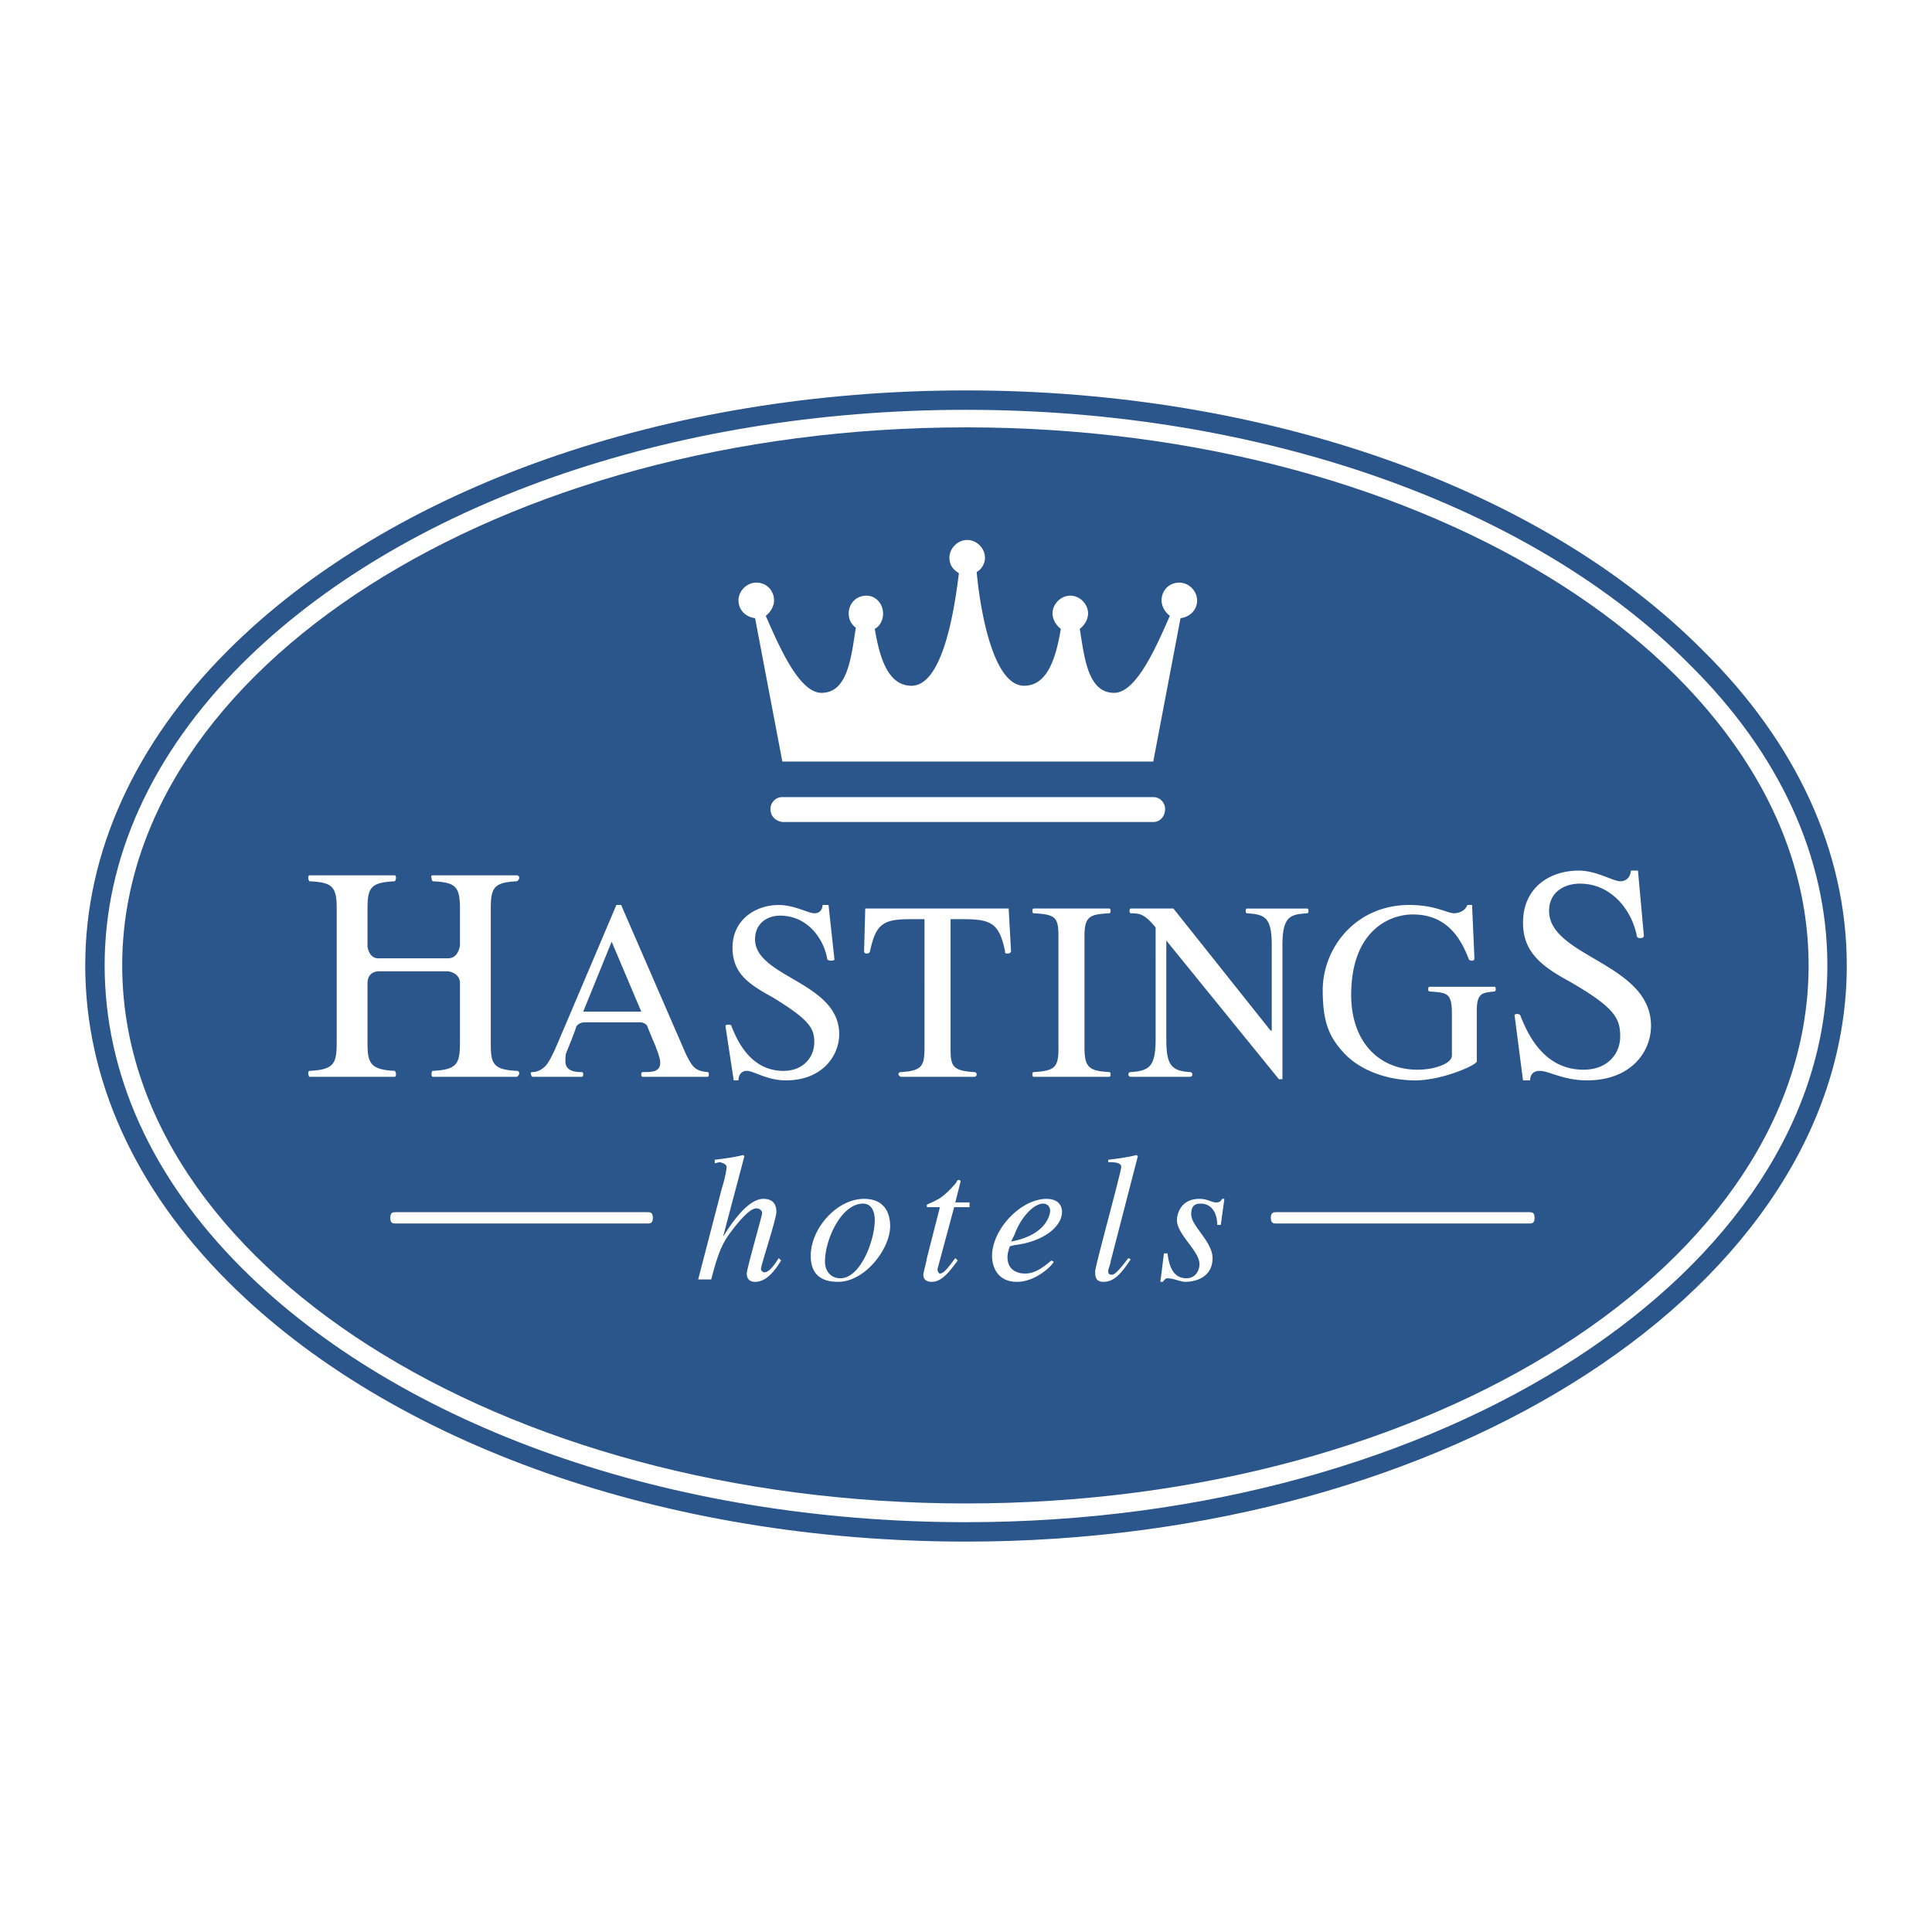 <svg xmlns="http://www.w3.org/2000/svg" width="2500" height="2500" viewBox="0 0 192.756 192.756"><path fill-rule="evenodd" clip-rule="evenodd" fill="#fff" d="M0 0h192.756v192.756H0V0z"/><path d="M8.504 96.318c0-5.629 1.24-11.167 3.643-16.463 2.399-5.286 5.956-10.325 10.594-14.962 8.143-8.143 19.093-14.637 31.756-19.09 12.62-4.438 26.944-6.852 41.882-6.852 14.901 0 29.245 2.42 41.878 6.87 12.631 4.449 23.559 10.935 31.635 19.069.002.002.004.005.008.007 4.686 4.628 8.266 9.654 10.678 14.924 2.43 5.309 3.676 10.86 3.676 16.499 0 15.947-9.914 30.354-25.91 40.756-15.895 10.336-37.82 16.73-61.964 16.73-14.938 0-29.262-2.412-41.882-6.85-12.663-4.455-23.613-10.949-31.756-19.092-4.642-4.641-8.201-9.686-10.6-14.992-2.401-5.306-3.638-10.87-3.638-16.554zm5.405-15.669c-2.288 5.042-3.468 10.314-3.468 15.669 0 5.41 1.178 10.707 3.462 15.76 2.3 5.088 5.727 9.938 10.206 14.418 7.941 7.939 18.639 14.279 31.022 18.635 12.411 4.365 26.517 6.738 41.247 6.738 23.771 0 45.321-6.273 60.913-16.412 15.449-10.047 25.025-23.887 25.025-39.139 0-5.369-1.186-10.65-3.494-15.697-2.316-5.059-5.764-9.894-10.285-14.356l-.008-.008c-7.867-7.926-18.547-14.257-30.916-18.614-12.424-4.376-26.547-6.756-41.235-6.756-14.73 0-28.836 2.373-41.247 6.738C42.748 51.98 32.05 58.32 24.109 66.261c-4.475 4.475-7.9 9.321-10.2 14.388z" fill="#2b568c"/><path d="M12.192 96.318c0-29.559 37.718-53.68 84.186-53.68s84.067 24.121 84.067 53.68c0 29.68-37.6 53.682-84.067 53.682-46.468 0-84.186-24.002-84.186-53.682z" fill-rule="evenodd" clip-rule="evenodd" fill="#2b568c"/><path d="M39.505 122.07c-.283 0-.567 0-.567-.566s.284-.566.567-.566h25.066c.283 0 .566 0 .566.566s-.283.566-.566.566H39.505zm87.852 0c-.283 0-.566 0-.566-.566s.283-.566.566-.566h25.184c.283 0 .566 0 .566.566s-.283.566-.566.566h-25.184z" fill="#fff"/><path d="M115.061 82.012h-37.01c-.709-.118-1.182-.591-1.182-1.301 0-.591.473-1.183 1.182-1.183h37.01c.709 0 1.182.591 1.182 1.183-.001.71-.473 1.301-1.182 1.301zM115.061 75.982l2.719-14.307c.945-.118 1.656-.828 1.656-1.773s-.828-1.774-1.773-1.774c-1.064 0-1.775.828-1.775 1.774 0 .591.355 1.182.828 1.537-1.301 2.956-3.311 7.686-5.557 7.686-2.602 0-2.957-3.429-3.43-6.385.473-.354.828-.945.828-1.537 0-.946-.828-1.774-1.773-1.774s-1.773.828-1.773 1.774c0 .591.354 1.182.828 1.537-.475 2.838-1.301 5.676-3.666 5.676-3.074 0-4.375-7.449-4.73-11.351.475-.236.828-.828.828-1.418 0-.946-.828-1.774-1.773-1.774-.946 0-1.773.828-1.773 1.774 0 .709.355 1.182.946 1.537-.473 3.902-1.655 11.233-4.729 11.233-2.365 0-3.192-2.838-3.665-5.676.473-.236.828-.827.828-1.537 0-.946-.709-1.774-1.656-1.774-1.064 0-1.773.828-1.773 1.774 0 .591.236 1.064.709 1.418-.473 3.074-.828 6.503-3.429 6.503-2.246 0-4.256-4.729-5.557-7.686.473-.355.828-.946.828-1.537 0-.946-.709-1.774-1.773-1.774-.946 0-1.773.828-1.773 1.774s.709 1.655 1.655 1.773l2.719 14.307h37.006zM37.731 95.61h6.976c1.064 0 1.183-1.301 1.183-1.301v-3.666c0-2.247-.473-2.601-2.72-2.719 0 0-.118-.118-.118-.355-.118-.236.118-.236.118-.236h8.395s.236 0 .236.236c0 .237-.236.355-.236.355-2.247.118-2.601.591-2.601 2.719v13.479c0 2.01.236 2.602 2.601 2.719 0 0 .236 0 .236.236s-.236.355-.236.355H43.17s-.118 0-.118-.236c0-.355.118-.355.118-.355 2.601-.117 2.72-.828 2.72-3.074v-5.676c0-1.062-1.183-1.182-1.183-1.182h-6.976s-1.064 0-1.064 1.182v6.031c0 2.01.354 2.602 2.72 2.719 0 0 .118.119.118.355s-.118.236-.118.236h-8.514s-.118-.119-.118-.355.118-.236.118-.236c2.601-.117 2.72-.828 2.72-3.074V90.644c0-2.247-.473-2.601-2.72-2.719 0 0-.118-.118-.118-.355 0-.236.118-.236.118-.236h8.514s.118 0 .118.236a.518.518 0 0 1-.118.355c-2.365.118-2.72.591-2.72 2.719v3.784c0-.001.119 1.182 1.064 1.182zM58.187 100.93l2.838-6.976 2.956 6.976h-5.794zm12.533 6.267c0-.236-.118-.236-.118-.236-1.183-.119-1.537-.355-2.365-2.246L61.97 90.289h-.473l-5.321 12.534c-.473 1.064-1.182 2.955-1.773 3.547-.473.473-.946.592-1.301.592 0 0-.237 0-.119.236 0 .117.119.236.119.236h4.966s.118 0 .118-.236-.118-.236-.118-.236c-.474 0-1.656 0-1.656-1.064 0-.355 0-.709.118-.945 0 0 .828-2.012.946-2.484.237-.473.828-.473.828-.473h5.557s.473 0 .709.355c.118.354.828 2.01.828 2.01.118.355.473 1.182.473 1.654 0 .947-.828.947-1.774.947 0 0-.118 0-.118.236s.118.236.118.236H70.6c.002 0 .12 0 .12-.237zM83.253 95.728s0 .118-.354.118c-.236 0-.355-.118-.355-.118-.355-2.128-2.01-4.375-4.729-4.375-1.182 0-2.483.709-2.483 2.365 0 3.784 8.395 4.257 8.395 9.46 0 2.127-1.656 4.611-5.321 4.611-1.892 0-3.192-.947-3.902-.947-.591 0-.828.473-.828.947h-.473l-.828-5.439s0-.119.354-.119c.237 0 .237.119.237.119.473 1.182 1.773 4.492 5.202 4.492 2.01 0 3.074-1.418 3.074-2.838 0-1.418-.473-2.246-4.138-4.492-2.365-1.301-4.02-2.365-4.02-4.966 0-2.838 2.365-4.257 4.611-4.257 1.537 0 2.956.828 3.547.828.709 0 .828-.591.828-.828h.592l.591 5.439zM97.441 107.197c0 .236-.236.236-.236.236h-7.331s-.236-.119-.236-.236c0-.236.236-.236.236-.236 2.247-.119 2.365-.709 2.365-2.602V91.708H90.82c-2.719 0-3.429.473-4.02 3.192 0 0 0 .236-.355.236-.236 0-.236-.236-.236-.236l.118-4.256h14.307l.236 4.256s0 .236-.355.236c-.354 0-.236-.236-.236-.236-.59-2.719-1.301-3.192-4.138-3.192H94.84v13.007c0 1.654.237 2.127 2.364 2.246.001 0 .237 0 .237.236zM103 107.197c0-.236.117-.236.117-.236 2.129-.119 2.484-.473 2.484-2.365V93.363c0-1.892-.355-2.128-2.484-2.246 0 0-.117 0-.117-.237 0-.236.117-.236.117-.236h7.568s.117 0 .117.236c0 .237-.117.237-.117.237-1.893.118-2.484.236-2.484 2.246v11.233c0 2.01.592 2.246 2.484 2.365 0 0 .117 0 .117.236s-.117.236-.117.236h-7.568c0 .001-.117.001-.117-.236zM130.549 90.88c0 .237-.117.237-.117.237-1.656.118-2.484.236-2.484 3.192v13.361h-.354l-11.232-13.834v9.814c0 2.602.473 3.191 2.363 3.311 0 0 .236 0 .236.236s-.236.236-.236.236h-5.912s-.236 0-.236-.236.236-.236.236-.236c1.893-.119 2.484-.592 2.484-3.311V92.536c-1.064-1.301-1.537-1.419-2.484-1.419 0 0-.117 0-.117-.237 0-.236.117-.236.117-.236h4.258l9.695 12.179h.117V94.31c0-2.838-.709-3.074-2.482-3.192 0 0-.117 0-.117-.237 0-.236.117-.236.117-.236h6.031c0-.001.117-.001.117.235zM149.23 98.684c0 .236-.117.236-.117.236-1.184.119-1.773.119-1.773 1.893v5.084c0 .355-3.43 1.893-6.148 1.893-2.484 0-5.322-.828-7.096-2.721-1.418-1.537-2.127-2.955-2.127-6.266 0-4.257 3.311-8.514 8.631-8.514 2.602 0 3.783.828 4.492.828.236 0 1.064-.119 1.301-.828h.475l.236 5.321s0 .236-.236.236c-.355 0-.355-.236-.355-.236-.709-1.774-2.01-4.375-5.557-4.375-2.365 0-6.148 1.655-6.148 8.041 0 4.611 2.719 7.449 6.621 7.449 1.654 0 3.428-.592 3.428-1.42v-4.139c0-2.127-.473-2.127-2.246-2.246 0 0-.117 0-.117-.236s.117-.236.117-.236h6.504c-.002-.001.115-.001.115.236zM164.01 93.363s0 .237-.354.237c-.355 0-.355-.237-.355-.237-.473-2.483-2.482-5.202-5.674-5.202-1.539 0-3.074.828-3.074 2.719 0 4.612 10.168 5.202 10.168 11.47 0 2.602-2.01 5.439-6.385 5.439-2.365 0-3.783-.947-4.73-.947-.709 0-.945.473-.945.947h-.709l-.828-6.385s-.119-.238.236-.238.355.238.355.238c.59 1.418 2.127 5.32 6.266 5.32 2.482 0 3.666-1.656 3.666-3.311 0-1.773-.473-2.838-4.967-5.439-2.838-1.537-4.729-2.957-4.729-5.912 0-3.547 2.719-5.203 5.557-5.203 1.773 0 3.43 1.064 4.139 1.064.828 0 1.064-.71 1.064-1.064h.709l.59 6.504zM77.933 125.76c-.591.947-1.418 2.129-2.601 2.129-.591 0-.828-.355-.828-.828s1.537-5.793 1.537-6.029-.236-.473-.591-.473c-.828 0-2.365 2.127-2.72 2.602-.827 1.182-1.182 2.246-1.773 4.492h-1.301l2.365-9.104c.236-.711.473-1.775.473-2.129 0-.119-.118-.355-.709-.473l-.474.117v-.354c.946-.119 1.892-.236 2.838-.473l.118.117-2.128 8.041c.591-.947 2.365-3.785 4.02-3.785.473 0 1.301.119 1.301 1.301 0 .711-1.538 5.322-1.538 5.676 0 .236.237.355.355.355.355 0 .828-.473 1.419-1.42l.237.238zM86.091 120.086c.828 0 1.183.709 1.183 1.654 0 2.01-1.419 5.793-3.429 5.793-.946 0-1.537-.709-1.537-1.654 0-2.246 1.655-5.793 3.783-5.793zm.118-.475c-2.72 0-5.321 2.957-5.321 5.676 0 1.537.709 2.602 2.719 2.602 2.72 0 5.203-3.311 5.203-5.557.001-1.184-.472-2.721-2.601-2.721zM96.733 120.439h-1.537l-1.655 6.148v.119c0 .117.118.354.236.354.473 0 1.064-.945 1.537-1.537l.236.236c-.946 1.301-1.655 2.129-2.602 2.129-.354 0-.827-.117-.827-.709 0-.236.354-1.42.354-1.656l1.301-5.084h-1.301v-.236c.118-.117.591-.236.946-.473.591-.236 1.418-1.064 2.01-1.773 0-.119.118-.236.236-.236s.237.117.118.354l-.473 1.893h1.419v.471h.002zM101.227 123.16c.59-1.656 1.891-3.074 2.838-3.074.473 0 .709.354.709.709 0 .117-.119 2.365-3.902 3.074l.355-.709zm3.664 2.6c-.826.711-1.654 1.301-2.602 1.301-.826 0-1.773-.354-1.773-1.654 0-.355.119-.711.236-1.064l.475-.119c2.955-.354 4.729-1.891 4.729-3.311 0-.826-.592-1.301-1.537-1.301-2.602 0-5.439 3.074-5.439 5.676 0 1.184.592 2.602 2.484 2.602 1.891 0 3.547-1.654 3.664-2.01l-.237-.12zM112.812 125.643c-.945 1.418-1.654 2.246-2.719 2.246-.828 0-.828-.592-.828-1.064s2.602-9.932 2.602-10.404-.828-.473-1.301-.473v-.236c.947-.119 1.893-.236 2.838-.473l.119.117-2.721 10.523c0 .236-.236.709-.236.945 0 .119 0 .355.355.355.354 0 .828-.592 1.654-1.656l.237.12zM116.479 125.051c.119.828.355 2.482 1.893 2.482.945 0 1.301-.826 1.301-1.418 0-1.301-2.248-2.955-2.248-4.375 0-.592.355-2.129 2.248-2.129.826 0 1.182.355 1.654.355.355 0 .473-.119.592-.355h.236l-.355 2.602h-.354c0-1.064-.473-2.127-1.656-2.127-.473 0-.945.117-.945 1.062 0 1.184 2.129 2.721 2.129 4.375 0 1.893-1.656 2.365-2.721 2.365-.473 0-1.182-.355-1.773-.355-.236 0-.355.238-.473.355h-.236l.354-2.838h.354v.001z" fill-rule="evenodd" clip-rule="evenodd" fill="#fff"/></svg>